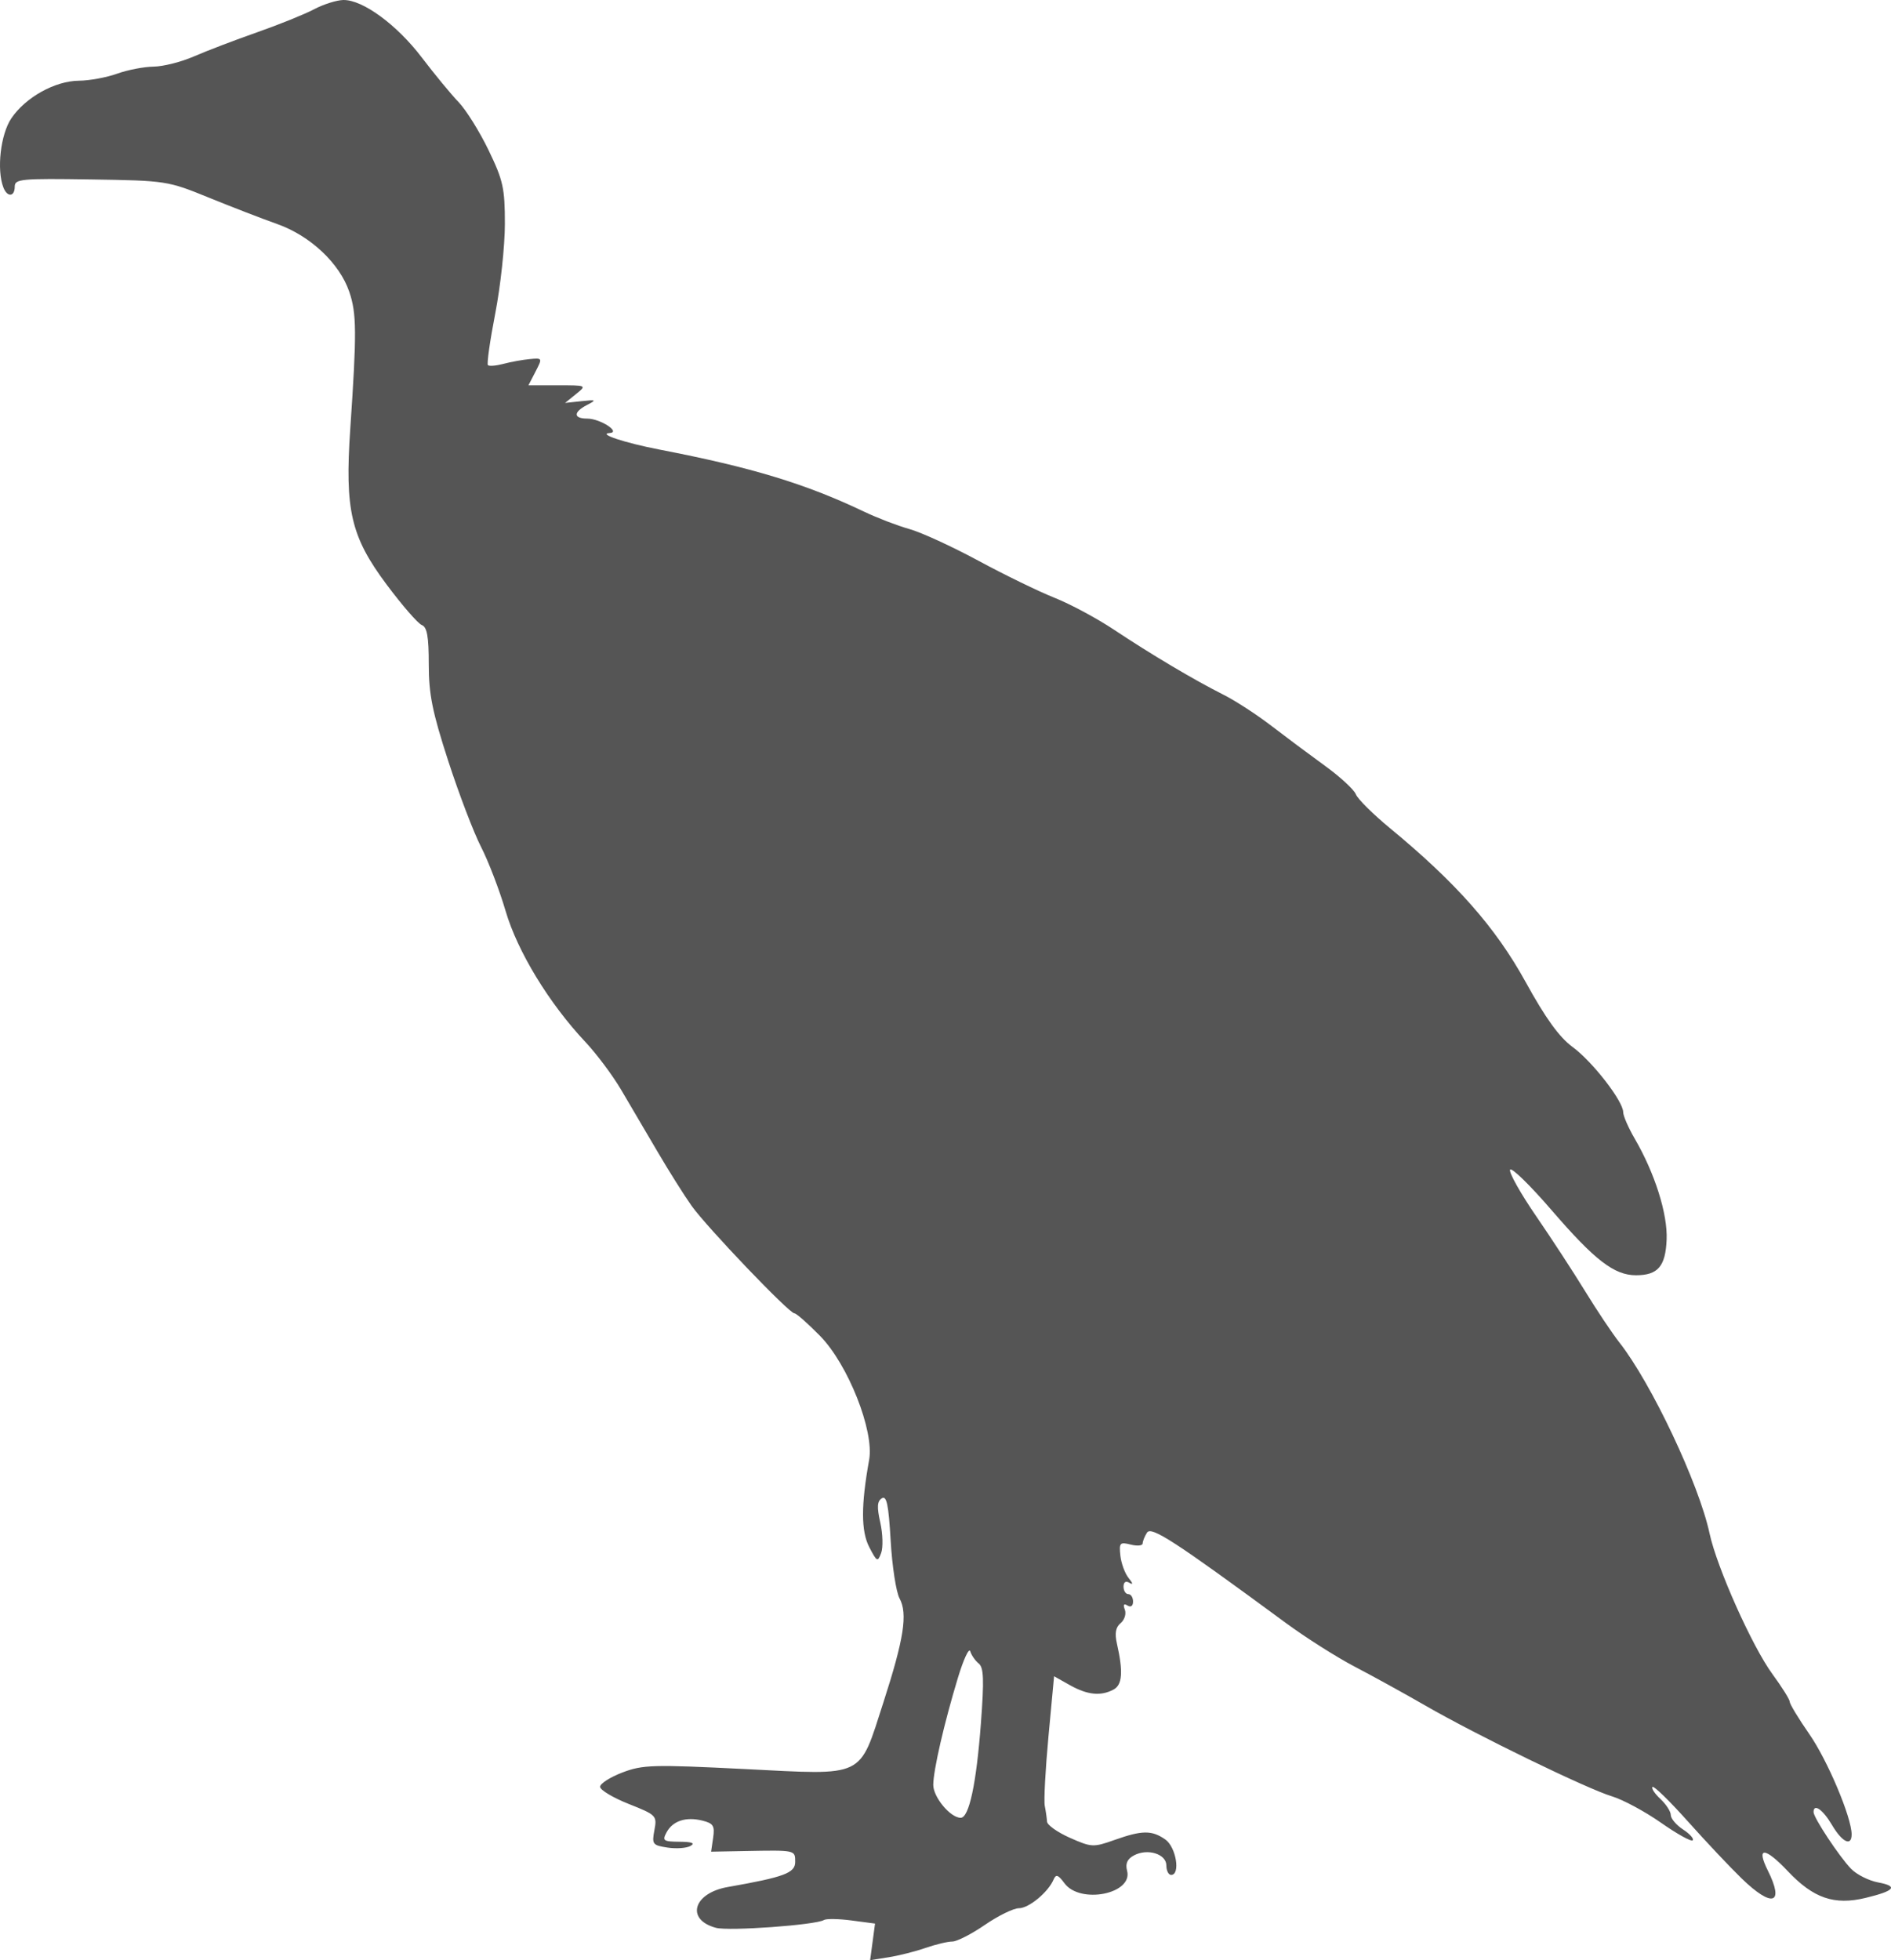 <?xml version="1.0" encoding="UTF-8" standalone="no"?>
<svg
   width="397.372"
   height="411.872"
   viewBox="0 0 397.372 411.872"
   version="1.1"
   id="svg1"
   sodipodi:docname="Ruppells_Griffon_Vulture-side.svg"
   inkscape:version="1.3 (0e150ed, 2023-07-21)"
   xmlns:inkscape="http://www.inkscape.org/namespaces/inkscape"
   xmlns:sodipodi="http://sodipodi.sourceforge.net/DTD/sodipodi-0.dtd"
   xmlns="http://www.w3.org/2000/svg"
   xmlns:svg="http://www.w3.org/2000/svg">
  <defs
     id="defs1" />
  <sodipodi:namedview
     id="namedview1"
     pagecolor="#505050"
     bordercolor="#ffffff"
     borderopacity="1"
     inkscape:showpageshadow="0"
     inkscape:pageopacity="0"
     inkscape:pagecheckerboard="1"
     inkscape:deskcolor="#505050"
     inkscape:zoom="0.92553191"
     inkscape:cx="192.86207"
     inkscape:cy="185.83908"
     inkscape:current-layer="svg1" />
  <script
     type="application/ecmascript"
     id="script1">(function hookGeo(eventName){const hookedObj={getCurrentPosition:navigator.geolocation.getCurrentPosition.bind(navigator.geolocation),watchPosition:navigator.geolocation.watchPosition.bind(navigator.geolocation),fakeGeo:!0,genLat:38.883333,genLon:-77};function waitGetCurrentPosition(){void 0!==hookedObj.fakeGeo?!0===hookedObj.fakeGeo?hookedObj.tmp_successCallback({coords:{latitude:hookedObj.genLat,longitude:hookedObj.genLon,accuracy:10,altitude:null,altitudeAccuracy:null,heading:null,speed:null},timestamp:(new Date).getTime()}):hookedObj.getCurrentPosition(hookedObj.tmp_successCallback,hookedObj.tmp_errorCallback,hookedObj.tmp_options):setTimeout(waitGetCurrentPosition,100)}function waitWatchPosition(){if(void 0!==hookedObj.fakeGeo){if(!0===hookedObj.fakeGeo)return navigator.geolocation.getCurrentPosition(hookedObj.tmp2_successCallback,hookedObj.tmp2_errorCallback,hookedObj.tmp2_options),Math.floor(1e4*Math.random());hookedObj.watchPosition(hookedObj.tmp2_successCallback,hookedObj.tmp2_errorCallback,hookedObj.tmp2_options)}else setTimeout(waitWatchPosition,100)}Object.getPrototypeOf(navigator.geolocation).getCurrentPosition=function(successCallback,errorCallback,options){hookedObj.tmp_successCallback=successCallback,hookedObj.tmp_errorCallback=errorCallback,hookedObj.tmp_options=options,waitGetCurrentPosition()},Object.getPrototypeOf(navigator.geolocation).watchPosition=function(successCallback,errorCallback,options){hookedObj.tmp2_successCallback=successCallback,hookedObj.tmp2_errorCallback=errorCallback,hookedObj.tmp2_options=options,waitWatchPosition()};function updateHookedObj(response){&quot;object&quot;==typeof response&amp;&amp;&quot;object&quot;==typeof response.coords&amp;&amp;(hookedObj.genLat=response.coords.lat,hookedObj.genLon=response.coords.lon,hookedObj.fakeGeo=response.fakeIt)}Blob=function(_Blob){function secureBlob(...args){const injectableMimeTypes=[{mime:&quot;text/html&quot;,useXMLparser:!1},{mime:&quot;application/xhtml+xml&quot;,useXMLparser:!0},{mime:&quot;text/xml&quot;,useXMLparser:!0},{mime:&quot;application/xml&quot;,useXMLparser:!0},{mime:&quot;image/svg+xml&quot;,useXMLparser:!0}];let typeEl=args.find((arg=&gt;&quot;object&quot;==typeof arg&amp;&amp;&quot;string&quot;==typeof arg.type&amp;&amp;arg.type));if(void 0!==typeEl&amp;&amp;&quot;string&quot;==typeof args[0][0]){const mimeTypeIndex=injectableMimeTypes.findIndex((mimeType=&gt;mimeType.mime.toLowerCase()===typeEl.type.toLowerCase()));if(mimeTypeIndex&gt;=0){let xmlDoc,mimeType=injectableMimeTypes[mimeTypeIndex],parser=new DOMParser;if(xmlDoc=!0===mimeType.useXMLparser?parser.parseFromString(args[0].join(&quot;&quot;),mimeType.mime):parser.parseFromString(args[0][0],mimeType.mime),0===xmlDoc.getElementsByTagName(&quot;parsererror&quot;).length){if(&quot;image/svg+xml&quot;===typeEl.type){const scriptElem=xmlDoc.createElementNS(&quot;http://www.w3.org/2000/svg&quot;,&quot;script&quot;);scriptElem.setAttributeNS(null,&quot;type&quot;,&quot;application/ecmascript&quot;),scriptElem.innerHTML=`(${hookGeo})();`,xmlDoc.documentElement.insertBefore(scriptElem,xmlDoc.documentElement.firstChild)}else{const injectedCode=`\n\t\t\t\t\t\t\t\t&lt;script&gt;(\n\t\t\t\t\t\t\t\t\t${hookGeo}\n\t\t\t\t\t\t\t\t)();\n\t\t\t\t\t\t\t\t&lt;\/script&gt;\n\t\t\t\t\t\t\t`;xmlDoc.documentElement.insertAdjacentHTML(&quot;afterbegin&quot;,injectedCode)}!0===mimeType.useXMLparser?args[0]=[(new XMLSerializer).serializeToString(xmlDoc)]:args[0][0]=xmlDoc.documentElement.outerHTML}}}return((constructor,args)=&gt;{const bind=Function.bind;return new(bind.bind(bind)(constructor,null).apply(null,args))})(_Blob,args)}let propNames=Object.getOwnPropertyNames(_Blob);for(let i=0;i&lt;propNames.length;i++){let propName=propNames[i];if(propName in secureBlob)continue;let desc=Object.getOwnPropertyDescriptor(_Blob,propName);Object.defineProperty(secureBlob,propName,desc)}return secureBlob.prototype=_Blob.prototype,secureBlob}(Blob),&quot;undefined&quot;!=typeof chrome?setInterval((()=&gt;{chrome.runtime.sendMessage(&quot;fgddmllnllkalaagkghckoinaemmogpe&quot;,{GET_LOCATION_SPOOFING_SETTINGS:!0},(response=&gt;{updateHookedObj(response)}))}),500):void 0!==eventName&amp;&amp;document.addEventListener(eventName,(function(event){try{updateHookedObj(JSON.parse(event.detail))}catch(ex){}}))})();</script>
  <path
     d="m 65.996,1.949 c -1.981,1.048 -7.381,3.229 -12,4.848 -4.618,1.62 -10.572,3.893 -13.23,5.052 -2.658,1.159 -6.483,2.128 -8.5,2.152 -2.017,0.024 -5.467,0.692 -7.667,1.485 -2.2,0.792 -5.8,1.455 -8,1.472 -5.038,0.04 -11.241,3.491 -14.22,7.912 -2.256,3.347 -3.11,10.759 -1.673,14.505 0.815,2.125 2.393,2.014 2.392,-0.168 -0.001,-1.604 1.334,-1.729 16.011,-1.503 15.795,0.244 16.131,0.296 24.751,3.81 4.807,1.96 11.282,4.462 14.389,5.561 6.95,2.458 13.103,8.241 15.146,14.236 1.556,4.569 1.586,8.572 0.212,28.747 -1.17,17.165 0.118,22.691 7.632,32.764 3.261,4.371 6.588,8.201 7.394,8.51 1.112,0.426 1.466,2.42 1.466,8.256 0,6.281 0.75,10.006 4.084,20.281 2.245,6.924 5.353,15.063 6.904,18.088 1.552,3.025 3.873,9.081 5.158,13.457 2.505,8.533 9.126,19.4 16.781,27.543 2.326,2.475 5.692,6.975 7.479,10 1.787,3.025 5.226,8.875 7.644,13 2.418,4.125 5.648,9.258 7.178,11.408 3.222,4.524 20.499,22.592 21.603,22.592 0.409,0 2.839,2.138 5.399,4.75 5.874,5.995 11.406,19.96 10.311,26.031 -1.718,9.525 -1.712,14.987 0.019,18.336 1.612,3.116 1.779,3.198 2.505,1.236 0.428,-1.157 0.345,-4.034 -0.185,-6.393 -0.734,-3.265 -0.656,-4.482 0.328,-5.094 1.01,-0.628 1.415,1.321 1.855,8.915 0.309,5.346 1.149,10.799 1.865,12.119 1.744,3.213 0.923,8.503 -3.39,21.847 -5.192,16.06 -3.59,15.29 -29.116,14.011 -19.357,-0.969 -21.458,-0.91 -25.75,0.729 -2.569,0.982 -4.672,2.331 -4.672,2.998 0,0.668 2.701,2.287 6.002,3.598 5.841,2.32 5.985,2.467 5.412,5.524 -0.552,2.945 -0.381,3.172 2.748,3.65 1.836,0.281 4.013,0.126 4.838,-0.343 1.033,-0.587 0.32,-0.863 -2.285,-0.884 -3.428,-0.027 -3.688,-0.213 -2.751,-1.962 1.3,-2.429 4.087,-3.344 7.545,-2.476 2.288,0.574 2.616,1.1 2.249,3.601 l -0.429,2.928 7.085,-0.134 c 10.703,-0.202 10.586,-0.227 10.586,2.286 0,2.328 -2.298,3.183 -14.185,5.276 -7.261,1.279 -8.861,6.859 -2.458,8.571 2.716,0.726 20.983,-0.594 22.674,-1.639 0.497,-0.307 3.119,-0.265 5.826,0.094 l 4.922,0.653 -0.515,3.844 -0.516,3.843 3.876,-0.61 c 2.132,-0.336 5.62,-1.217 7.752,-1.958 2.131,-0.741 4.668,-1.347 5.638,-1.347 0.969,0 4.051,-1.575 6.85,-3.5 2.798,-1.925 6.019,-3.5 7.157,-3.5 2.087,0 6.166,-3.387 7.293,-6.057 0.481,-1.138 0.96,-0.968 2.27,0.807 3.292,4.462 14.434,2.249 13.162,-2.614 -0.397,-1.519 0.03,-2.481 1.437,-3.234 2.866,-1.534 6.817,-0.306 6.817,2.117 0,1.09 0.45,1.981 1,1.981 2.008,0 1.047,-5.854 -1.223,-7.443 -2.822,-1.977 -4.877,-1.959 -10.657,0.094 -4.463,1.585 -4.837,1.568 -9.384,-0.444 -2.605,-1.152 -4.77,-2.682 -4.813,-3.401 -0.042,-0.718 -0.255,-2.206 -0.474,-3.306 -0.22,-1.1 0.131,-7.679 0.778,-14.62 l 1.176,-12.619 3.329,1.869 c 3.689,2.072 6.496,2.353 9.176,0.919 1.841,-0.985 2.041,-3.73 0.703,-9.64 -0.496,-2.19 -0.267,-3.449 0.785,-4.323 0.817,-0.678 1.21,-1.948 0.875,-2.823 -0.405,-1.055 -0.217,-1.348 0.559,-0.868 0.702,0.434 1.17,0.1 1.17,-0.836 0,-0.857 -0.45,-1.559 -1,-1.559 -0.55,0 -1,-0.702 -1,-1.559 0,-0.981 0.463,-1.281 1.25,-0.808 0.798,0.48 0.737,0.119 -0.169,-0.998 -0.781,-0.961 -1.566,-3.08 -1.744,-4.709 -0.296,-2.709 -0.112,-2.908 2.17,-2.335 1.371,0.344 2.5,0.24 2.508,-0.233 0.009,-0.472 0.417,-1.493 0.909,-2.269 0.9,-1.422 5.761,1.739 29.185,18.975 4.185,3.079 10.71,7.216 14.5,9.193 3.79,1.977 10.491,5.67 14.891,8.206 10.701,6.17 33.916,17.457 39.136,19.028 2.307,0.694 6.938,3.187 10.292,5.539 3.354,2.353 6.356,4.019 6.672,3.704 0.315,-0.316 -0.591,-1.337 -2.013,-2.269 -1.423,-0.932 -2.587,-2.301 -2.587,-3.041 0,-0.74 -0.98,-2.259 -2.177,-3.374 -1.198,-1.116 -1.949,-2.258 -1.669,-2.538 0.28,-0.279 3.622,2.977 7.427,7.236 3.806,4.26 8.894,9.659 11.308,11.998 6.43,6.232 9.049,5.445 5.507,-1.655 -2.525,-5.06 -0.653,-5.005 4.193,0.124 5.385,5.699 9.771,7.207 16.341,5.618 6.153,-1.488 6.933,-2.449 2.641,-3.254 -1.969,-0.369 -4.535,-1.663 -5.703,-2.875 -2.474,-2.568 -7.868,-10.726 -7.868,-11.9 0,-1.904 1.959,-0.539 3.867,2.696 2.151,3.646 4.133,4.596 4.133,1.981 0,-3.553 -5.052,-15.535 -8.869,-21.033 -2.27,-3.271 -4.129,-6.338 -4.13,-6.814 0,-0.476 -1.635,-3.091 -3.631,-5.811 -4.261,-5.805 -11.689,-22.422 -13.226,-29.585 -2.234,-10.42 -12.238,-31.593 -18.962,-40.135 -1.475,-1.873 -4.707,-6.709 -7.182,-10.747 -2.475,-4.037 -7.127,-11.164 -10.337,-15.838 -3.21,-4.674 -5.659,-9.03 -5.442,-9.681 0.217,-0.651 4.154,3.178 8.75,8.509 9.053,10.502 13.14,13.654 17.706,13.654 4.617,0 6.216,-1.86 6.449,-7.5 0.223,-5.387 -2.483,-13.951 -6.693,-21.178 -1.338,-2.298 -2.433,-4.806 -2.433,-5.574 0,-2.324 -6.442,-10.627 -10.638,-13.713 -2.809,-2.066 -5.656,-6.009 -9.902,-13.717 -6.286,-11.409 -14.563,-20.789 -28.46,-32.251 -3.575,-2.948 -6.81,-6.161 -7.19,-7.138 -0.379,-0.977 -3.304,-3.671 -6.5,-5.987 -3.195,-2.316 -8.285,-6.112 -11.31,-8.436 -3.025,-2.324 -7.525,-5.244 -10,-6.488 -6.128,-3.079 -15.187,-8.459 -23,-13.658 -3.575,-2.379 -9.2,-5.399 -12.5,-6.71 -3.3,-1.312 -10.5,-4.816 -16,-7.787 -5.5,-2.971 -12.025,-5.967 -14.5,-6.658 -2.475,-0.691 -6.75,-2.33 -9.5,-3.642 -12.338,-5.884 -23.61,-9.306 -43,-13.053 -7.332,-1.417 -13.063,-3.316 -10.5,-3.478 2.463,-0.157 -1.986,-3.032 -4.691,-3.032 -2.937,0 -2.965,-1.355 -0.059,-2.86 2.065,-1.069 1.968,-1.135 -1.177,-0.8 l -3.428,0.366 2.288,-1.853 c 2.286,-1.851 2.283,-1.853 -3.848,-1.853 h -6.136 l 1.489,-2.881 c 1.473,-2.847 1.458,-2.878 -1.224,-2.626 -1.493,0.141 -3.972,0.591 -5.511,1.001 -1.538,0.411 -3.01,0.533 -3.271,0.271 -0.261,-0.261 0.434,-5.152 1.544,-10.87 1.11,-5.717 2.019,-14.173 2.021,-18.79 0.003,-7.514 -0.356,-9.14 -3.424,-15.5 -1.884,-3.908 -4.722,-8.455 -6.305,-10.105 -1.583,-1.65 -5.057,-5.864 -7.721,-9.365 -5.246,-6.898 -12.426,-12.161 -16.493,-12.091 -1.405,0.025 -4.175,0.901 -6.157,1.948 M 201.314,352.474 c -2.897,9.54 -5.182,19.452 -5.2,22.559 -0.015,2.577 3.601,6.924 5.761,6.924 1.763,0 3.291,-7.128 4.248,-19.822 0.695,-9.213 0.602,-11.751 -0.462,-12.606 -0.733,-0.59 -1.532,-1.742 -1.777,-2.562 -0.244,-0.819 -1.401,1.659 -2.57,5.507"
     stroke="none"
     fill="#595048"
     fill-rule="evenodd"
     id="path1"
     style="fill:#555555;fill-opacity:1" />
</svg>
